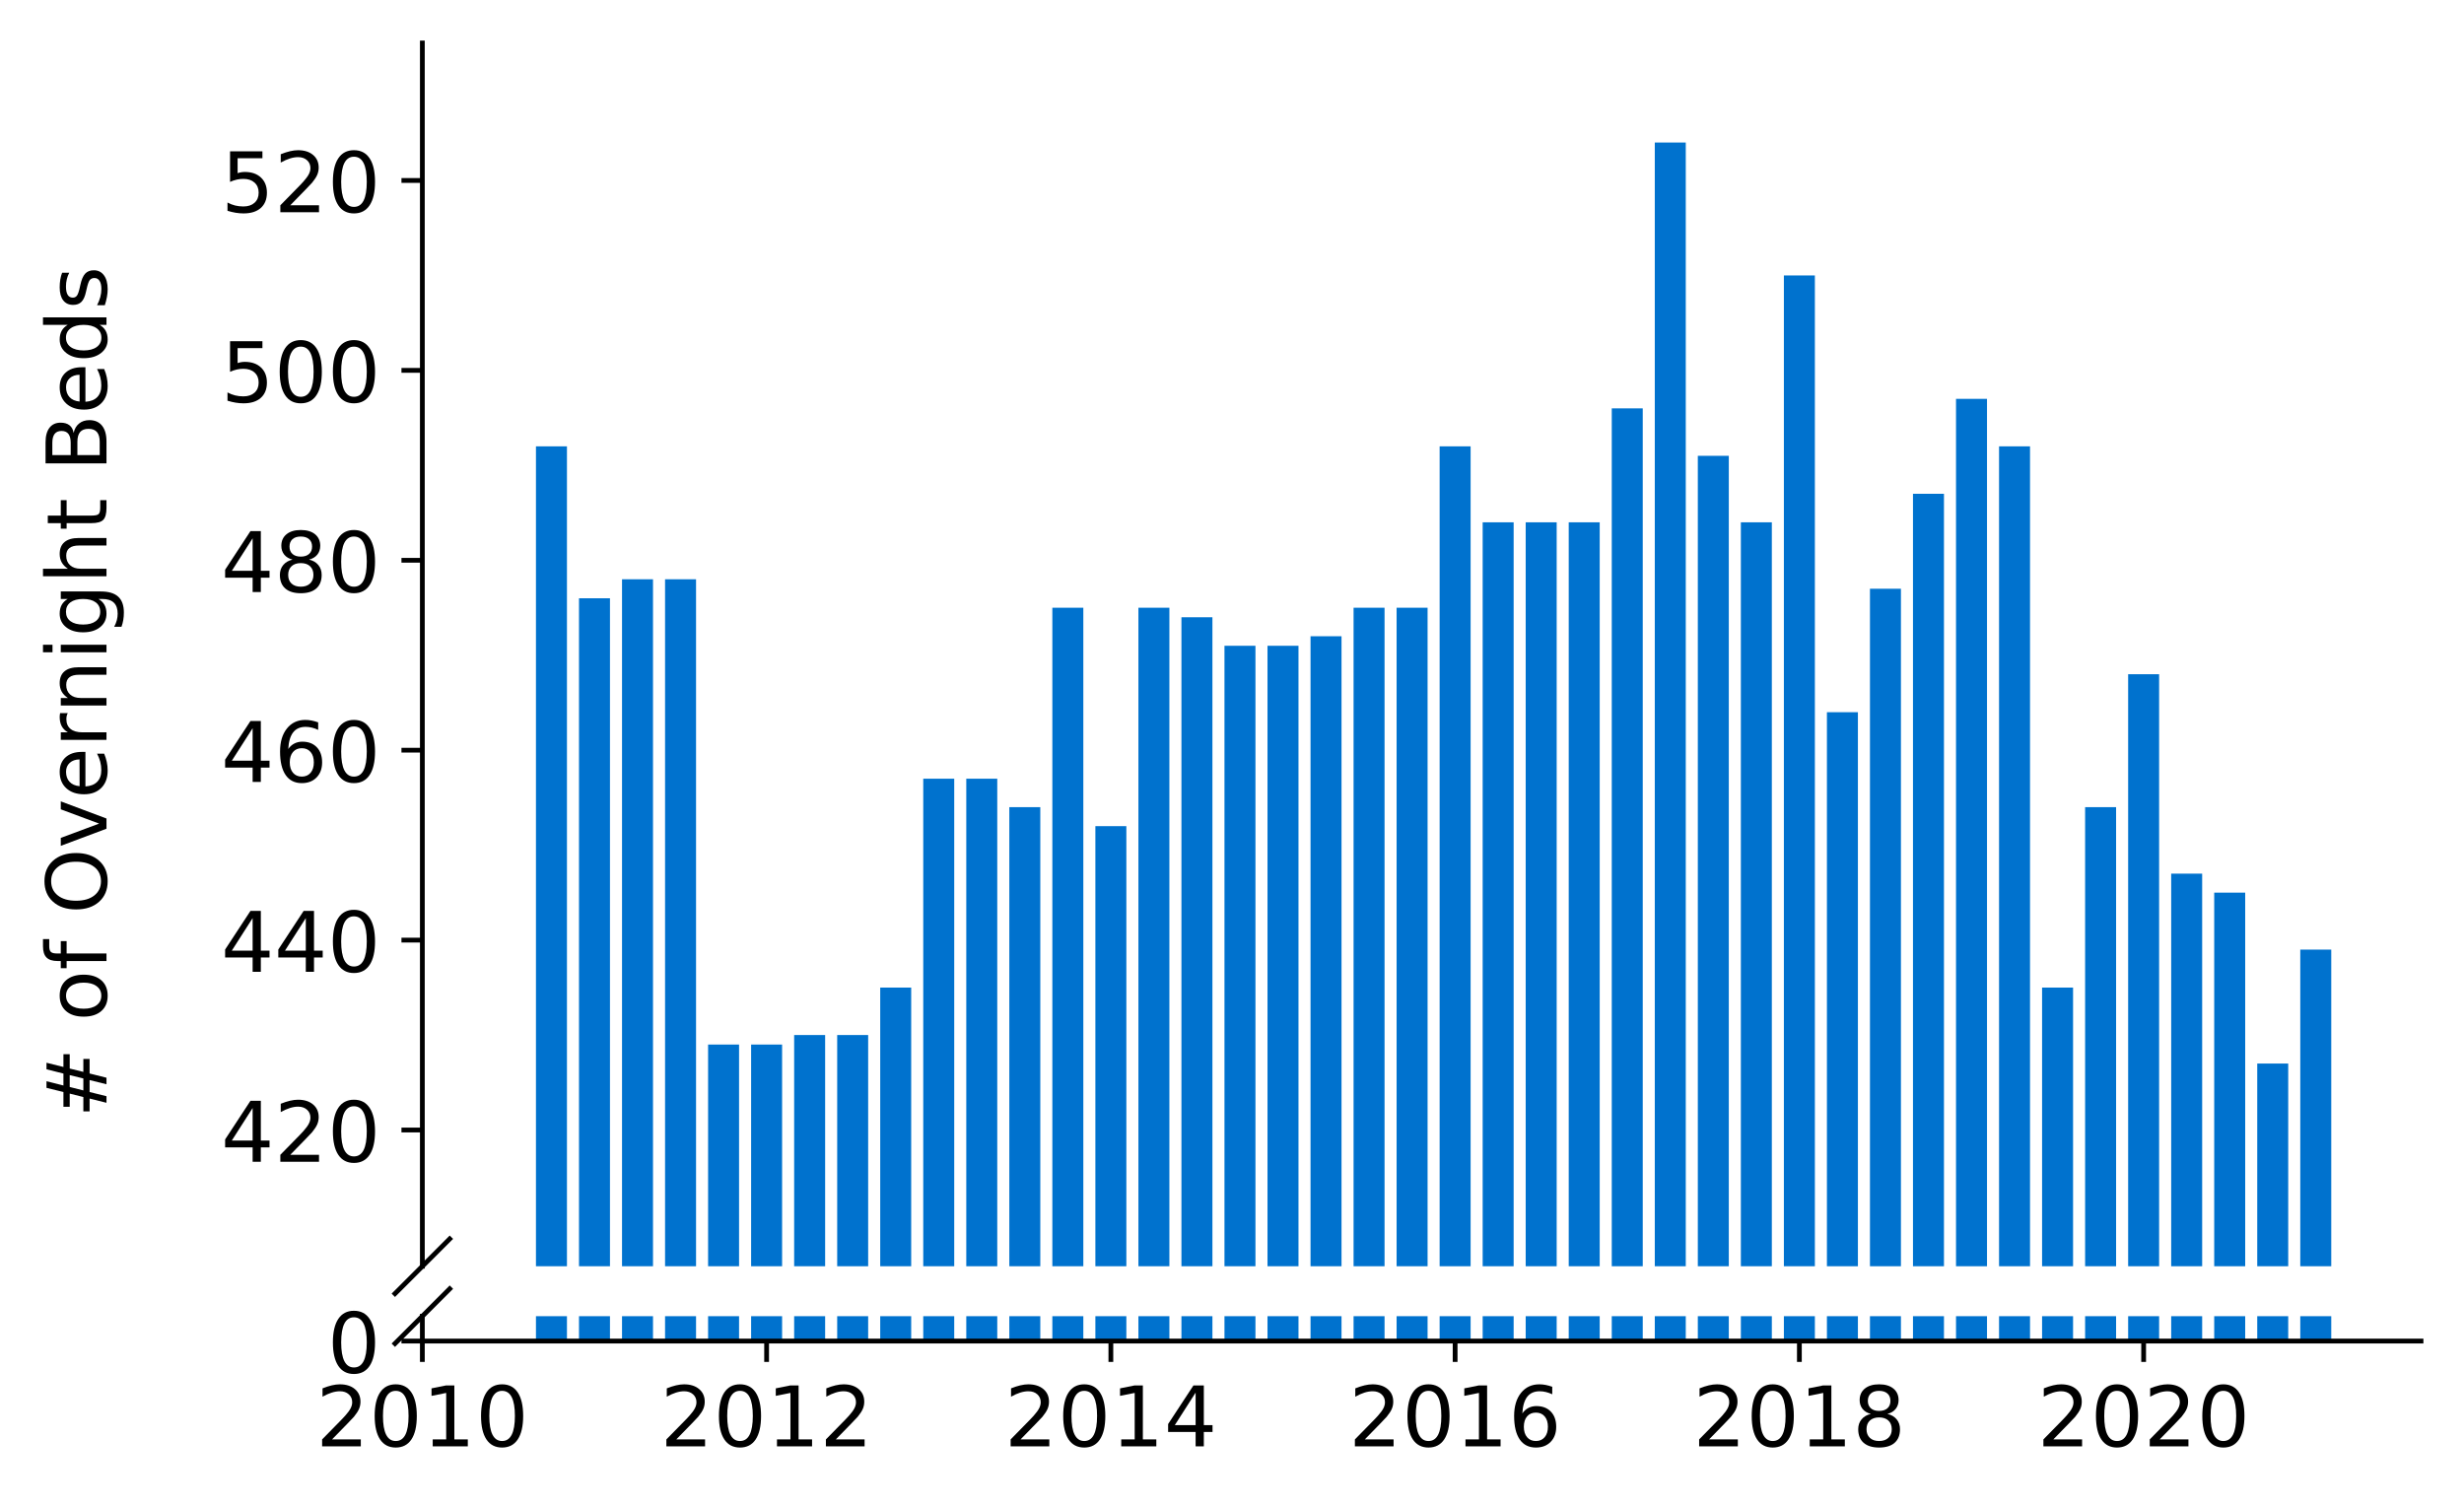<?xml version="1.0" encoding="utf-8" standalone="no"?>
<!DOCTYPE svg PUBLIC "-//W3C//DTD SVG 1.1//EN"
  "http://www.w3.org/Graphics/SVG/1.1/DTD/svg11.dtd">
<!-- Created with matplotlib (https://matplotlib.org/) -->
<svg height="252.389pt" version="1.1" viewBox="0 0 412.749 252.389" width="412.749pt" xmlns="http://www.w3.org/2000/svg" xmlns:xlink="http://www.w3.org/1999/xlink">
 <defs>
  <style type="text/css">
*{stroke-linecap:butt;stroke-linejoin:round;}
  </style>
 </defs>
 <g id="figure_1">
  <g id="patch_1">
   <path d="M 0 252.389 
L 412.749 252.389 
L 412.749 0 
L 0 0 
z
" style="fill:#ffffff;"/>
  </g>
  <g id="axes_1">
   <g id="patch_2">
    <path d="M 70.749 212.11 
L 405.549 212.11 
L 405.549 7.2 
L 70.749 7.2 
z
" style="fill:#ffffff;"/>
   </g>
   <g id="patch_3">
    <path clip-path="url(#pd710b86a66)" d="M 385.323 857.314 
L 390.513 857.314 
L 390.513 159.065 
L 385.323 159.065 
z
" style="fill:#0072ce;"/>
   </g>
   <g id="patch_4">
    <path clip-path="url(#pd710b86a66)" d="M 378.114 857.314 
L 383.304 857.314 
L 383.304 178.152 
L 378.114 178.152 
z
" style="fill:#0072ce;"/>
   </g>
   <g id="patch_5">
    <path clip-path="url(#pd710b86a66)" d="M 370.906 857.314 
L 376.096 857.314 
L 376.096 149.522 
L 370.906 149.522 
z
" style="fill:#0072ce;"/>
   </g>
   <g id="patch_6">
    <path clip-path="url(#pd710b86a66)" d="M 363.698 857.314 
L 368.888 857.314 
L 368.888 146.341 
L 363.698 146.341 
z
" style="fill:#0072ce;"/>
   </g>
   <g id="patch_7">
    <path clip-path="url(#pd710b86a66)" d="M 356.489 857.314 
L 361.679 857.314 
L 361.679 112.939 
L 356.489 112.939 
z
" style="fill:#0072ce;"/>
   </g>
   <g id="patch_8">
    <path clip-path="url(#pd710b86a66)" d="M 349.281 857.314 
L 354.471 857.314 
L 354.471 135.207 
L 349.281 135.207 
z
" style="fill:#0072ce;"/>
   </g>
   <g id="patch_9">
    <path clip-path="url(#pd710b86a66)" d="M 342.072 857.314 
L 347.262 857.314 
L 347.262 165.427 
L 342.072 165.427 
z
" style="fill:#0072ce;"/>
   </g>
   <g id="patch_10">
    <path clip-path="url(#pd710b86a66)" d="M 334.864 857.314 
L 340.054 857.314 
L 340.054 74.766 
L 334.864 74.766 
z
" style="fill:#0072ce;"/>
   </g>
   <g id="patch_11">
    <path clip-path="url(#pd710b86a66)" d="M 327.656 857.314 
L 332.846 857.314 
L 332.846 66.814 
L 327.656 66.814 
z
" style="fill:#0072ce;"/>
   </g>
   <g id="patch_12">
    <path clip-path="url(#pd710b86a66)" d="M 320.447 857.314 
L 325.637 857.314 
L 325.637 82.719 
L 320.447 82.719 
z
" style="fill:#0072ce;"/>
   </g>
   <g id="patch_13">
    <path clip-path="url(#pd710b86a66)" d="M 313.239 857.314 
L 318.429 857.314 
L 318.429 98.624 
L 313.239 98.624 
z
" style="fill:#0072ce;"/>
   </g>
   <g id="patch_14">
    <path clip-path="url(#pd710b86a66)" d="M 306.031 857.314 
L 311.221 857.314 
L 311.221 119.301 
L 306.031 119.301 
z
" style="fill:#0072ce;"/>
   </g>
   <g id="patch_15">
    <path clip-path="url(#pd710b86a66)" d="M 298.822 857.314 
L 304.012 857.314 
L 304.012 46.137 
L 298.822 46.137 
z
" style="fill:#0072ce;"/>
   </g>
   <g id="patch_16">
    <path clip-path="url(#pd710b86a66)" d="M 291.614 857.314 
L 296.804 857.314 
L 296.804 87.491 
L 291.614 87.491 
z
" style="fill:#0072ce;"/>
   </g>
   <g id="patch_17">
    <path clip-path="url(#pd710b86a66)" d="M 284.405 857.314 
L 289.596 857.314 
L 289.596 76.357 
L 284.405 76.357 
z
" style="fill:#0072ce;"/>
   </g>
   <g id="patch_18">
    <path clip-path="url(#pd710b86a66)" d="M 277.197 857.314 
L 282.387 857.314 
L 282.387 23.869 
L 277.197 23.869 
z
" style="fill:#0072ce;"/>
   </g>
   <g id="patch_19">
    <path clip-path="url(#pd710b86a66)" d="M 269.989 857.314 
L 275.179 857.314 
L 275.179 68.404 
L 269.989 68.404 
z
" style="fill:#0072ce;"/>
   </g>
   <g id="patch_20">
    <path clip-path="url(#pd710b86a66)" d="M 262.78 857.314 
L 267.97 857.314 
L 267.97 87.491 
L 262.78 87.491 
z
" style="fill:#0072ce;"/>
   </g>
   <g id="patch_21">
    <path clip-path="url(#pd710b86a66)" d="M 255.572 857.314 
L 260.762 857.314 
L 260.762 87.491 
L 255.572 87.491 
z
" style="fill:#0072ce;"/>
   </g>
   <g id="patch_22">
    <path clip-path="url(#pd710b86a66)" d="M 248.364 857.314 
L 253.554 857.314 
L 253.554 87.491 
L 248.364 87.491 
z
" style="fill:#0072ce;"/>
   </g>
   <g id="patch_23">
    <path clip-path="url(#pd710b86a66)" d="M 241.155 857.314 
L 246.345 857.314 
L 246.345 74.766 
L 241.155 74.766 
z
" style="fill:#0072ce;"/>
   </g>
   <g id="patch_24">
    <path clip-path="url(#pd710b86a66)" d="M 233.947 857.314 
L 239.137 857.314 
L 239.137 101.806 
L 233.947 101.806 
z
" style="fill:#0072ce;"/>
   </g>
   <g id="patch_25">
    <path clip-path="url(#pd710b86a66)" d="M 226.739 857.314 
L 231.929 857.314 
L 231.929 101.806 
L 226.739 101.806 
z
" style="fill:#0072ce;"/>
   </g>
   <g id="patch_26">
    <path clip-path="url(#pd710b86a66)" d="M 219.53 857.314 
L 224.72 857.314 
L 224.72 106.577 
L 219.53 106.577 
z
" style="fill:#0072ce;"/>
   </g>
   <g id="patch_27">
    <path clip-path="url(#pd710b86a66)" d="M 212.322 857.314 
L 217.512 857.314 
L 217.512 108.168 
L 212.322 108.168 
z
" style="fill:#0072ce;"/>
   </g>
   <g id="patch_28">
    <path clip-path="url(#pd710b86a66)" d="M 205.113 857.314 
L 210.303 857.314 
L 210.303 108.168 
L 205.113 108.168 
z
" style="fill:#0072ce;"/>
   </g>
   <g id="patch_29">
    <path clip-path="url(#pd710b86a66)" d="M 197.905 857.314 
L 203.095 857.314 
L 203.095 103.396 
L 197.905 103.396 
z
" style="fill:#0072ce;"/>
   </g>
   <g id="patch_30">
    <path clip-path="url(#pd710b86a66)" d="M 190.697 857.314 
L 195.887 857.314 
L 195.887 101.806 
L 190.697 101.806 
z
" style="fill:#0072ce;"/>
   </g>
   <g id="patch_31">
    <path clip-path="url(#pd710b86a66)" d="M 183.488 857.314 
L 188.678 857.314 
L 188.678 138.388 
L 183.488 138.388 
z
" style="fill:#0072ce;"/>
   </g>
   <g id="patch_32">
    <path clip-path="url(#pd710b86a66)" d="M 176.28 857.314 
L 181.47 857.314 
L 181.47 101.806 
L 176.28 101.806 
z
" style="fill:#0072ce;"/>
   </g>
   <g id="patch_33">
    <path clip-path="url(#pd710b86a66)" d="M 169.072 857.314 
L 174.262 857.314 
L 174.262 135.207 
L 169.072 135.207 
z
" style="fill:#0072ce;"/>
   </g>
   <g id="patch_34">
    <path clip-path="url(#pd710b86a66)" d="M 161.863 857.314 
L 167.053 857.314 
L 167.053 130.435 
L 161.863 130.435 
z
" style="fill:#0072ce;"/>
   </g>
   <g id="patch_35">
    <path clip-path="url(#pd710b86a66)" d="M 154.655 857.314 
L 159.845 857.314 
L 159.845 130.435 
L 154.655 130.435 
z
" style="fill:#0072ce;"/>
   </g>
   <g id="patch_36">
    <path clip-path="url(#pd710b86a66)" d="M 147.446 857.314 
L 152.636 857.314 
L 152.636 165.427 
L 147.446 165.427 
z
" style="fill:#0072ce;"/>
   </g>
   <g id="patch_37">
    <path clip-path="url(#pd710b86a66)" d="M 140.238 857.314 
L 145.428 857.314 
L 145.428 173.38 
L 140.238 173.38 
z
" style="fill:#0072ce;"/>
   </g>
   <g id="patch_38">
    <path clip-path="url(#pd710b86a66)" d="M 133.03 857.314 
L 138.22 857.314 
L 138.22 173.38 
L 133.03 173.38 
z
" style="fill:#0072ce;"/>
   </g>
   <g id="patch_39">
    <path clip-path="url(#pd710b86a66)" d="M 125.821 857.314 
L 131.011 857.314 
L 131.011 174.971 
L 125.821 174.971 
z
" style="fill:#0072ce;"/>
   </g>
   <g id="patch_40">
    <path clip-path="url(#pd710b86a66)" d="M 118.613 857.314 
L 123.803 857.314 
L 123.803 174.971 
L 118.613 174.971 
z
" style="fill:#0072ce;"/>
   </g>
   <g id="patch_41">
    <path clip-path="url(#pd710b86a66)" d="M 111.405 857.314 
L 116.595 857.314 
L 116.595 97.034 
L 111.405 97.034 
z
" style="fill:#0072ce;"/>
   </g>
   <g id="patch_42">
    <path clip-path="url(#pd710b86a66)" d="M 104.196 857.314 
L 109.386 857.314 
L 109.386 97.034 
L 104.196 97.034 
z
" style="fill:#0072ce;"/>
   </g>
   <g id="patch_43">
    <path clip-path="url(#pd710b86a66)" d="M 96.988 857.314 
L 102.178 857.314 
L 102.178 100.215 
L 96.988 100.215 
z
" style="fill:#0072ce;"/>
   </g>
   <g id="patch_44">
    <path clip-path="url(#pd710b86a66)" d="M 89.779 857.314 
L 94.97 857.314 
L 94.97 74.766 
L 89.779 74.766 
z
" style="fill:#0072ce;"/>
   </g>
   <g id="matplotlib.axis_1">
    <g id="xtick_1"/>
    <g id="xtick_2"/>
    <g id="xtick_3"/>
    <g id="xtick_4"/>
    <g id="xtick_5"/>
    <g id="xtick_6"/>
   </g>
   <g id="matplotlib.axis_2">
    <g id="ytick_1">
     <g id="line2d_1">
      <defs>
       <path d="M 0 0 
L -3.5 0 
" id="m614b3442e8" style="stroke:#000000;stroke-width:0.8;"/>
      </defs>
      <g>
       <use style="stroke:#000000;stroke-width:0.8;" x="70.749" xlink:href="#m614b3442e8" y="189.285"/>
      </g>
     </g>
     <g id="text_1">
      <!-- 420 -->
      <defs>
       <path d="M 37.797 64.312 
L 12.891 25.391 
L 37.797 25.391 
z
M 35.203 72.906 
L 47.609 72.906 
L 47.609 25.391 
L 58.016 25.391 
L 58.016 17.188 
L 47.609 17.188 
L 47.609 0 
L 37.797 0 
L 37.797 17.188 
L 4.891 17.188 
L 4.891 26.703 
z
" id="DejaVuSans-52"/>
       <path d="M 19.188 8.297 
L 53.609 8.297 
L 53.609 0 
L 7.328 0 
L 7.328 8.297 
Q 12.938 14.109 22.625 23.891 
Q 32.328 33.688 34.812 36.531 
Q 39.547 41.844 41.422 45.531 
Q 43.312 49.219 43.312 52.781 
Q 43.312 58.594 39.234 62.25 
Q 35.156 65.922 28.609 65.922 
Q 23.969 65.922 18.812 64.312 
Q 13.672 62.703 7.812 59.422 
L 7.812 69.391 
Q 13.766 71.781 18.938 73 
Q 24.125 74.219 28.422 74.219 
Q 39.75 74.219 46.484 68.547 
Q 53.219 62.891 53.219 53.422 
Q 53.219 48.922 51.531 44.891 
Q 49.859 40.875 45.406 35.406 
Q 44.188 33.984 37.641 27.219 
Q 31.109 20.453 19.188 8.297 
z
" id="DejaVuSans-50"/>
       <path d="M 31.781 66.406 
Q 24.172 66.406 20.328 58.906 
Q 16.5 51.422 16.5 36.375 
Q 16.5 21.391 20.328 13.891 
Q 24.172 6.391 31.781 6.391 
Q 39.453 6.391 43.281 13.891 
Q 47.125 21.391 47.125 36.375 
Q 47.125 51.422 43.281 58.906 
Q 39.453 66.406 31.781 66.406 
z
M 31.781 74.219 
Q 44.047 74.219 50.516 64.516 
Q 56.984 54.828 56.984 36.375 
Q 56.984 17.969 50.516 8.266 
Q 44.047 -1.422 31.781 -1.422 
Q 19.531 -1.422 13.062 8.266 
Q 6.594 17.969 6.594 36.375 
Q 6.594 54.828 13.062 64.516 
Q 19.531 74.219 31.781 74.219 
z
" id="DejaVuSans-48"/>
      </defs>
      <g transform="translate(37.027 194.604)scale(0.14 -0.14)">
       <use xlink:href="#DejaVuSans-52"/>
       <use x="63.623" xlink:href="#DejaVuSans-50"/>
       <use x="127.246" xlink:href="#DejaVuSans-48"/>
      </g>
     </g>
    </g>
    <g id="ytick_2">
     <g id="line2d_2">
      <g>
       <use style="stroke:#000000;stroke-width:0.8;" x="70.749" xlink:href="#m614b3442e8" y="157.475"/>
      </g>
     </g>
     <g id="text_2">
      <!-- 440 -->
      <g transform="translate(37.027 162.793)scale(0.14 -0.14)">
       <use xlink:href="#DejaVuSans-52"/>
       <use x="63.623" xlink:href="#DejaVuSans-52"/>
       <use x="127.246" xlink:href="#DejaVuSans-48"/>
      </g>
     </g>
    </g>
    <g id="ytick_3">
     <g id="line2d_3">
      <g>
       <use style="stroke:#000000;stroke-width:0.8;" x="70.749" xlink:href="#m614b3442e8" y="125.664"/>
      </g>
     </g>
     <g id="text_3">
      <!-- 460 -->
      <defs>
       <path d="M 33.016 40.375 
Q 26.375 40.375 22.484 35.828 
Q 18.609 31.297 18.609 23.391 
Q 18.609 15.531 22.484 10.953 
Q 26.375 6.391 33.016 6.391 
Q 39.656 6.391 43.531 10.953 
Q 47.406 15.531 47.406 23.391 
Q 47.406 31.297 43.531 35.828 
Q 39.656 40.375 33.016 40.375 
z
M 52.594 71.297 
L 52.594 62.312 
Q 48.875 64.062 45.094 64.984 
Q 41.312 65.922 37.594 65.922 
Q 27.828 65.922 22.672 59.328 
Q 17.531 52.734 16.797 39.406 
Q 19.672 43.656 24.016 45.922 
Q 28.375 48.188 33.594 48.188 
Q 44.578 48.188 50.953 41.516 
Q 57.328 34.859 57.328 23.391 
Q 57.328 12.156 50.688 5.359 
Q 44.047 -1.422 33.016 -1.422 
Q 20.359 -1.422 13.672 8.266 
Q 6.984 17.969 6.984 36.375 
Q 6.984 53.656 15.188 63.938 
Q 23.391 74.219 37.203 74.219 
Q 40.922 74.219 44.703 73.484 
Q 48.484 72.75 52.594 71.297 
z
" id="DejaVuSans-54"/>
      </defs>
      <g transform="translate(37.027 130.983)scale(0.14 -0.14)">
       <use xlink:href="#DejaVuSans-52"/>
       <use x="63.623" xlink:href="#DejaVuSans-54"/>
       <use x="127.246" xlink:href="#DejaVuSans-48"/>
      </g>
     </g>
    </g>
    <g id="ytick_4">
     <g id="line2d_4">
      <g>
       <use style="stroke:#000000;stroke-width:0.8;" x="70.749" xlink:href="#m614b3442e8" y="93.853"/>
      </g>
     </g>
     <g id="text_4">
      <!-- 480 -->
      <defs>
       <path d="M 31.781 34.625 
Q 24.75 34.625 20.719 30.859 
Q 16.703 27.094 16.703 20.516 
Q 16.703 13.922 20.719 10.156 
Q 24.75 6.391 31.781 6.391 
Q 38.812 6.391 42.859 10.172 
Q 46.922 13.969 46.922 20.516 
Q 46.922 27.094 42.891 30.859 
Q 38.875 34.625 31.781 34.625 
z
M 21.922 38.812 
Q 15.578 40.375 12.031 44.719 
Q 8.5 49.078 8.5 55.328 
Q 8.5 64.062 14.719 69.141 
Q 20.953 74.219 31.781 74.219 
Q 42.672 74.219 48.875 69.141 
Q 55.078 64.062 55.078 55.328 
Q 55.078 49.078 51.531 44.719 
Q 48 40.375 41.703 38.812 
Q 48.828 37.156 52.797 32.312 
Q 56.781 27.484 56.781 20.516 
Q 56.781 9.906 50.312 4.234 
Q 43.844 -1.422 31.781 -1.422 
Q 19.734 -1.422 13.25 4.234 
Q 6.781 9.906 6.781 20.516 
Q 6.781 27.484 10.781 32.312 
Q 14.797 37.156 21.922 38.812 
z
M 18.312 54.391 
Q 18.312 48.734 21.844 45.562 
Q 25.391 42.391 31.781 42.391 
Q 38.141 42.391 41.719 45.562 
Q 45.312 48.734 45.312 54.391 
Q 45.312 60.062 41.719 63.234 
Q 38.141 66.406 31.781 66.406 
Q 25.391 66.406 21.844 63.234 
Q 18.312 60.062 18.312 54.391 
z
" id="DejaVuSans-56"/>
      </defs>
      <g transform="translate(37.027 99.172)scale(0.14 -0.14)">
       <use xlink:href="#DejaVuSans-52"/>
       <use x="63.623" xlink:href="#DejaVuSans-56"/>
       <use x="127.246" xlink:href="#DejaVuSans-48"/>
      </g>
     </g>
    </g>
    <g id="ytick_5">
     <g id="line2d_5">
      <g>
       <use style="stroke:#000000;stroke-width:0.8;" x="70.749" xlink:href="#m614b3442e8" y="62.042"/>
      </g>
     </g>
     <g id="text_5">
      <!-- 500 -->
      <defs>
       <path d="M 10.797 72.906 
L 49.516 72.906 
L 49.516 64.594 
L 19.828 64.594 
L 19.828 46.734 
Q 21.969 47.469 24.109 47.828 
Q 26.266 48.188 28.422 48.188 
Q 40.625 48.188 47.75 41.5 
Q 54.891 34.812 54.891 23.391 
Q 54.891 11.625 47.562 5.094 
Q 40.234 -1.422 26.906 -1.422 
Q 22.312 -1.422 17.547 -0.641 
Q 12.797 0.141 7.719 1.703 
L 7.719 11.625 
Q 12.109 9.234 16.797 8.062 
Q 21.484 6.891 26.703 6.891 
Q 35.156 6.891 40.078 11.328 
Q 45.016 15.766 45.016 23.391 
Q 45.016 31 40.078 35.438 
Q 35.156 39.891 26.703 39.891 
Q 22.75 39.891 18.812 39.016 
Q 14.891 38.141 10.797 36.281 
z
" id="DejaVuSans-53"/>
      </defs>
      <g transform="translate(37.027 67.361)scale(0.14 -0.14)">
       <use xlink:href="#DejaVuSans-53"/>
       <use x="63.623" xlink:href="#DejaVuSans-48"/>
       <use x="127.246" xlink:href="#DejaVuSans-48"/>
      </g>
     </g>
    </g>
    <g id="ytick_6">
     <g id="line2d_6">
      <g>
       <use style="stroke:#000000;stroke-width:0.8;" x="70.749" xlink:href="#m614b3442e8" y="30.231"/>
      </g>
     </g>
     <g id="text_6">
      <!-- 520 -->
      <g transform="translate(37.027 35.55)scale(0.14 -0.14)">
       <use xlink:href="#DejaVuSans-53"/>
       <use x="63.623" xlink:href="#DejaVuSans-50"/>
       <use x="127.246" xlink:href="#DejaVuSans-48"/>
      </g>
     </g>
    </g>
   </g>
   <g id="line2d_7">
    <path d="M 66.167 216.692 
L 75.331 207.528 
" style="fill:none;stroke:#000000;stroke-linecap:square;stroke-width:0.8;"/>
   </g>
   <g id="patch_45">
    <path d="M 70.749 212.11 
L 70.749 7.2 
" style="fill:none;stroke:#000000;stroke-linecap:square;stroke-linejoin:miter;stroke-width:0.8;"/>
   </g>
  </g>
  <g id="axes_2">
   <g id="patch_46">
    <path d="M 70.749 224.64 
L 405.549 224.64 
L 405.549 220.473 
L 70.749 220.473 
z
" style="fill:#ffffff;"/>
   </g>
   <g id="patch_47">
    <path clip-path="url(#pbcb18de080)" d="M 385.323 224.64 
L 390.513 224.64 
L 390.513 -473.609 
L 385.323 -473.609 
z
" style="fill:#0072ce;"/>
   </g>
   <g id="patch_48">
    <path clip-path="url(#pbcb18de080)" d="M 378.114 224.64 
L 383.304 224.64 
L 383.304 -454.522 
L 378.114 -454.522 
z
" style="fill:#0072ce;"/>
   </g>
   <g id="patch_49">
    <path clip-path="url(#pbcb18de080)" d="M 370.906 224.64 
L 376.096 224.64 
L 376.096 -483.152 
L 370.906 -483.152 
z
" style="fill:#0072ce;"/>
   </g>
   <g id="patch_50">
    <path clip-path="url(#pbcb18de080)" d="M 363.698 224.64 
L 368.888 224.64 
L 368.888 -486.333 
L 363.698 -486.333 
z
" style="fill:#0072ce;"/>
   </g>
   <g id="patch_51">
    <path clip-path="url(#pbcb18de080)" d="M 356.489 224.64 
L 361.679 224.64 
L 361.679 -519.734 
L 356.489 -519.734 
z
" style="fill:#0072ce;"/>
   </g>
   <g id="patch_52">
    <path clip-path="url(#pbcb18de080)" d="M 349.281 224.64 
L 354.471 224.64 
L 354.471 -497.467 
L 349.281 -497.467 
z
" style="fill:#0072ce;"/>
   </g>
   <g id="patch_53">
    <path clip-path="url(#pbcb18de080)" d="M 342.072 224.64 
L 347.262 224.64 
L 347.262 -467.246 
L 342.072 -467.246 
z
" style="fill:#0072ce;"/>
   </g>
   <g id="patch_54">
    <path clip-path="url(#pbcb18de080)" d="M 334.864 224.64 
L 340.054 224.64 
L 340.054 -557.907 
L 334.864 -557.907 
z
" style="fill:#0072ce;"/>
   </g>
   <g id="patch_55">
    <path clip-path="url(#pbcb18de080)" d="M 327.656 224.64 
L 332.846 224.64 
L 332.846 -565.86 
L 327.656 -565.86 
z
" style="fill:#0072ce;"/>
   </g>
   <g id="patch_56">
    <path clip-path="url(#pbcb18de080)" d="M 320.447 224.64 
L 325.637 224.64 
L 325.637 -549.955 
L 320.447 -549.955 
z
" style="fill:#0072ce;"/>
   </g>
   <g id="patch_57">
    <path clip-path="url(#pbcb18de080)" d="M 313.239 224.64 
L 318.429 224.64 
L 318.429 -534.049 
L 313.239 -534.049 
z
" style="fill:#0072ce;"/>
   </g>
   <g id="patch_58">
    <path clip-path="url(#pbcb18de080)" d="M 306.031 224.64 
L 311.221 224.64 
L 311.221 -513.372 
L 306.031 -513.372 
z
" style="fill:#0072ce;"/>
   </g>
   <g id="patch_59">
    <path clip-path="url(#pbcb18de080)" d="M 298.822 224.64 
L 304.012 224.64 
L 304.012 -586.537 
L 298.822 -586.537 
z
" style="fill:#0072ce;"/>
   </g>
   <g id="patch_60">
    <path clip-path="url(#pbcb18de080)" d="M 291.614 224.64 
L 296.804 224.64 
L 296.804 -545.183 
L 291.614 -545.183 
z
" style="fill:#0072ce;"/>
   </g>
   <g id="patch_61">
    <path clip-path="url(#pbcb18de080)" d="M 284.405 224.64 
L 289.596 224.64 
L 289.596 -556.317 
L 284.405 -556.317 
z
" style="fill:#0072ce;"/>
   </g>
   <g id="patch_62">
    <path clip-path="url(#pbcb18de080)" d="M 277.197 224.64 
L 282.387 224.64 
L 282.387 -608.805 
L 277.197 -608.805 
z
" style="fill:#0072ce;"/>
   </g>
   <g id="patch_63">
    <path clip-path="url(#pbcb18de080)" d="M 269.989 224.64 
L 275.179 224.64 
L 275.179 -564.27 
L 269.989 -564.27 
z
" style="fill:#0072ce;"/>
   </g>
   <g id="patch_64">
    <path clip-path="url(#pbcb18de080)" d="M 262.78 224.64 
L 267.97 224.64 
L 267.97 -545.183 
L 262.78 -545.183 
z
" style="fill:#0072ce;"/>
   </g>
   <g id="patch_65">
    <path clip-path="url(#pbcb18de080)" d="M 255.572 224.64 
L 260.762 224.64 
L 260.762 -545.183 
L 255.572 -545.183 
z
" style="fill:#0072ce;"/>
   </g>
   <g id="patch_66">
    <path clip-path="url(#pbcb18de080)" d="M 248.364 224.64 
L 253.554 224.64 
L 253.554 -545.183 
L 248.364 -545.183 
z
" style="fill:#0072ce;"/>
   </g>
   <g id="patch_67">
    <path clip-path="url(#pbcb18de080)" d="M 241.155 224.64 
L 246.345 224.64 
L 246.345 -557.907 
L 241.155 -557.907 
z
" style="fill:#0072ce;"/>
   </g>
   <g id="patch_68">
    <path clip-path="url(#pbcb18de080)" d="M 233.947 224.64 
L 239.137 224.64 
L 239.137 -530.868 
L 233.947 -530.868 
z
" style="fill:#0072ce;"/>
   </g>
   <g id="patch_69">
    <path clip-path="url(#pbcb18de080)" d="M 226.739 224.64 
L 231.929 224.64 
L 231.929 -530.868 
L 226.739 -530.868 
z
" style="fill:#0072ce;"/>
   </g>
   <g id="patch_70">
    <path clip-path="url(#pbcb18de080)" d="M 219.53 224.64 
L 224.72 224.64 
L 224.72 -526.096 
L 219.53 -526.096 
z
" style="fill:#0072ce;"/>
   </g>
   <g id="patch_71">
    <path clip-path="url(#pbcb18de080)" d="M 212.322 224.64 
L 217.512 224.64 
L 217.512 -524.506 
L 212.322 -524.506 
z
" style="fill:#0072ce;"/>
   </g>
   <g id="patch_72">
    <path clip-path="url(#pbcb18de080)" d="M 205.113 224.64 
L 210.303 224.64 
L 210.303 -524.506 
L 205.113 -524.506 
z
" style="fill:#0072ce;"/>
   </g>
   <g id="patch_73">
    <path clip-path="url(#pbcb18de080)" d="M 197.905 224.64 
L 203.095 224.64 
L 203.095 -529.278 
L 197.905 -529.278 
z
" style="fill:#0072ce;"/>
   </g>
   <g id="patch_74">
    <path clip-path="url(#pbcb18de080)" d="M 190.697 224.64 
L 195.887 224.64 
L 195.887 -530.868 
L 190.697 -530.868 
z
" style="fill:#0072ce;"/>
   </g>
   <g id="patch_75">
    <path clip-path="url(#pbcb18de080)" d="M 183.488 224.64 
L 188.678 224.64 
L 188.678 -494.286 
L 183.488 -494.286 
z
" style="fill:#0072ce;"/>
   </g>
   <g id="patch_76">
    <path clip-path="url(#pbcb18de080)" d="M 176.28 224.64 
L 181.47 224.64 
L 181.47 -530.868 
L 176.28 -530.868 
z
" style="fill:#0072ce;"/>
   </g>
   <g id="patch_77">
    <path clip-path="url(#pbcb18de080)" d="M 169.072 224.64 
L 174.262 224.64 
L 174.262 -497.467 
L 169.072 -497.467 
z
" style="fill:#0072ce;"/>
   </g>
   <g id="patch_78">
    <path clip-path="url(#pbcb18de080)" d="M 161.863 224.64 
L 167.053 224.64 
L 167.053 -502.238 
L 161.863 -502.238 
z
" style="fill:#0072ce;"/>
   </g>
   <g id="patch_79">
    <path clip-path="url(#pbcb18de080)" d="M 154.655 224.64 
L 159.845 224.64 
L 159.845 -502.238 
L 154.655 -502.238 
z
" style="fill:#0072ce;"/>
   </g>
   <g id="patch_80">
    <path clip-path="url(#pbcb18de080)" d="M 147.446 224.64 
L 152.636 224.64 
L 152.636 -467.246 
L 147.446 -467.246 
z
" style="fill:#0072ce;"/>
   </g>
   <g id="patch_81">
    <path clip-path="url(#pbcb18de080)" d="M 140.238 224.64 
L 145.428 224.64 
L 145.428 -459.294 
L 140.238 -459.294 
z
" style="fill:#0072ce;"/>
   </g>
   <g id="patch_82">
    <path clip-path="url(#pbcb18de080)" d="M 133.03 224.64 
L 138.22 224.64 
L 138.22 -459.294 
L 133.03 -459.294 
z
" style="fill:#0072ce;"/>
   </g>
   <g id="patch_83">
    <path clip-path="url(#pbcb18de080)" d="M 125.821 224.64 
L 131.011 224.64 
L 131.011 -457.703 
L 125.821 -457.703 
z
" style="fill:#0072ce;"/>
   </g>
   <g id="patch_84">
    <path clip-path="url(#pbcb18de080)" d="M 118.613 224.64 
L 123.803 224.64 
L 123.803 -457.703 
L 118.613 -457.703 
z
" style="fill:#0072ce;"/>
   </g>
   <g id="patch_85">
    <path clip-path="url(#pbcb18de080)" d="M 111.405 224.64 
L 116.595 224.64 
L 116.595 -535.64 
L 111.405 -535.64 
z
" style="fill:#0072ce;"/>
   </g>
   <g id="patch_86">
    <path clip-path="url(#pbcb18de080)" d="M 104.196 224.64 
L 109.386 224.64 
L 109.386 -535.64 
L 104.196 -535.64 
z
" style="fill:#0072ce;"/>
   </g>
   <g id="patch_87">
    <path clip-path="url(#pbcb18de080)" d="M 96.988 224.64 
L 102.178 224.64 
L 102.178 -532.459 
L 96.988 -532.459 
z
" style="fill:#0072ce;"/>
   </g>
   <g id="patch_88">
    <path clip-path="url(#pbcb18de080)" d="M 89.779 224.64 
L 94.97 224.64 
L 94.97 -557.907 
L 89.779 -557.907 
z
" style="fill:#0072ce;"/>
   </g>
   <g id="matplotlib.axis_3">
    <g id="xtick_7">
     <g id="line2d_8">
      <defs>
       <path d="M 0 0 
L 0 3.5 
" id="md4ee8b184d" style="stroke:#000000;stroke-width:0.8;"/>
      </defs>
      <g>
       <use style="stroke:#000000;stroke-width:0.8;" x="70.749" xlink:href="#md4ee8b184d" y="224.64"/>
      </g>
     </g>
     <g id="text_7">
      <!-- 2010 -->
      <defs>
       <path d="M 12.406 8.297 
L 28.516 8.297 
L 28.516 63.922 
L 10.984 60.406 
L 10.984 69.391 
L 28.422 72.906 
L 38.281 72.906 
L 38.281 8.297 
L 54.391 8.297 
L 54.391 0 
L 12.406 0 
z
" id="DejaVuSans-49"/>
      </defs>
      <g transform="translate(52.934 242.278)scale(0.14 -0.14)">
       <use xlink:href="#DejaVuSans-50"/>
       <use x="63.623" xlink:href="#DejaVuSans-48"/>
       <use x="127.246" xlink:href="#DejaVuSans-49"/>
       <use x="190.869" xlink:href="#DejaVuSans-48"/>
      </g>
     </g>
    </g>
    <g id="xtick_8">
     <g id="line2d_9">
      <g>
       <use style="stroke:#000000;stroke-width:0.8;" x="128.416" xlink:href="#md4ee8b184d" y="224.64"/>
      </g>
     </g>
     <g id="text_8">
      <!-- 2012 -->
      <g transform="translate(110.601 242.278)scale(0.14 -0.14)">
       <use xlink:href="#DejaVuSans-50"/>
       <use x="63.623" xlink:href="#DejaVuSans-48"/>
       <use x="127.246" xlink:href="#DejaVuSans-49"/>
       <use x="190.869" xlink:href="#DejaVuSans-50"/>
      </g>
     </g>
    </g>
    <g id="xtick_9">
     <g id="line2d_10">
      <g>
       <use style="stroke:#000000;stroke-width:0.8;" x="186.083" xlink:href="#md4ee8b184d" y="224.64"/>
      </g>
     </g>
     <g id="text_9">
      <!-- 2014 -->
      <g transform="translate(168.268 242.278)scale(0.14 -0.14)">
       <use xlink:href="#DejaVuSans-50"/>
       <use x="63.623" xlink:href="#DejaVuSans-48"/>
       <use x="127.246" xlink:href="#DejaVuSans-49"/>
       <use x="190.869" xlink:href="#DejaVuSans-52"/>
      </g>
     </g>
    </g>
    <g id="xtick_10">
     <g id="line2d_11">
      <g>
       <use style="stroke:#000000;stroke-width:0.8;" x="243.75" xlink:href="#md4ee8b184d" y="224.64"/>
      </g>
     </g>
     <g id="text_10">
      <!-- 2016 -->
      <g transform="translate(225.935 242.278)scale(0.14 -0.14)">
       <use xlink:href="#DejaVuSans-50"/>
       <use x="63.623" xlink:href="#DejaVuSans-48"/>
       <use x="127.246" xlink:href="#DejaVuSans-49"/>
       <use x="190.869" xlink:href="#DejaVuSans-54"/>
      </g>
     </g>
    </g>
    <g id="xtick_11">
     <g id="line2d_12">
      <g>
       <use style="stroke:#000000;stroke-width:0.8;" x="301.417" xlink:href="#md4ee8b184d" y="224.64"/>
      </g>
     </g>
     <g id="text_11">
      <!-- 2018 -->
      <g transform="translate(283.602 242.278)scale(0.14 -0.14)">
       <use xlink:href="#DejaVuSans-50"/>
       <use x="63.623" xlink:href="#DejaVuSans-48"/>
       <use x="127.246" xlink:href="#DejaVuSans-49"/>
       <use x="190.869" xlink:href="#DejaVuSans-56"/>
      </g>
     </g>
    </g>
    <g id="xtick_12">
     <g id="line2d_13">
      <g>
       <use style="stroke:#000000;stroke-width:0.8;" x="359.084" xlink:href="#md4ee8b184d" y="224.64"/>
      </g>
     </g>
     <g id="text_12">
      <!-- 2020 -->
      <g transform="translate(341.269 242.278)scale(0.14 -0.14)">
       <use xlink:href="#DejaVuSans-50"/>
       <use x="63.623" xlink:href="#DejaVuSans-48"/>
       <use x="127.246" xlink:href="#DejaVuSans-50"/>
       <use x="190.869" xlink:href="#DejaVuSans-48"/>
      </g>
     </g>
    </g>
   </g>
   <g id="matplotlib.axis_4">
    <g id="ytick_7">
     <g id="line2d_14">
      <g>
       <use style="stroke:#000000;stroke-width:0.8;" x="70.749" xlink:href="#m614b3442e8" y="224.64"/>
      </g>
     </g>
     <g id="text_13">
      <!-- 0 -->
      <g transform="translate(54.842 229.959)scale(0.14 -0.14)">
       <use xlink:href="#DejaVuSans-48"/>
      </g>
     </g>
    </g>
   </g>
   <g id="line2d_15">
    <path d="M 66.167 225.055 
L 75.331 215.891 
" style="fill:none;stroke:#000000;stroke-linecap:square;stroke-width:0.8;"/>
   </g>
   <g id="patch_89">
    <path d="M 70.749 224.64 
L 70.749 220.473 
" style="fill:none;stroke:#000000;stroke-linecap:square;stroke-linejoin:miter;stroke-width:0.8;"/>
   </g>
   <g id="patch_90">
    <path d="M 70.749 224.64 
L 405.549 224.64 
" style="fill:none;stroke:#000000;stroke-linecap:square;stroke-linejoin:miter;stroke-width:0.8;"/>
   </g>
  </g>
  <g id="axes_3">
   <g id="patch_91">
    <path d="M 70.749 224.64 
L 405.549 224.64 
L 405.549 7.2 
L 70.749 7.2 
z
" style="fill:none;"/>
   </g>
   <g id="matplotlib.axis_5"/>
   <g id="matplotlib.axis_6">
    <g id="text_14">
     <!-- # of Overnight Beds -->
     <defs>
      <path d="M 51.125 44 
L 36.922 44 
L 32.812 27.688 
L 47.125 27.688 
z
M 43.797 71.781 
L 38.719 51.516 
L 52.984 51.516 
L 58.109 71.781 
L 65.922 71.781 
L 60.891 51.516 
L 76.125 51.516 
L 76.125 44 
L 58.984 44 
L 54.984 27.688 
L 70.516 27.688 
L 70.516 20.219 
L 53.078 20.219 
L 48 0 
L 40.188 0 
L 45.219 20.219 
L 30.906 20.219 
L 25.875 0 
L 18.016 0 
L 23.094 20.219 
L 7.719 20.219 
L 7.719 27.688 
L 24.906 27.688 
L 29 44 
L 13.281 44 
L 13.281 51.516 
L 30.906 51.516 
L 35.891 71.781 
z
" id="DejaVuSans-35"/>
      <path id="DejaVuSans-32"/>
      <path d="M 30.609 48.391 
Q 23.391 48.391 19.188 42.75 
Q 14.984 37.109 14.984 27.297 
Q 14.984 17.484 19.156 11.844 
Q 23.344 6.203 30.609 6.203 
Q 37.797 6.203 41.984 11.859 
Q 46.188 17.531 46.188 27.297 
Q 46.188 37.016 41.984 42.703 
Q 37.797 48.391 30.609 48.391 
z
M 30.609 56 
Q 42.328 56 49.016 48.375 
Q 55.719 40.766 55.719 27.297 
Q 55.719 13.875 49.016 6.219 
Q 42.328 -1.422 30.609 -1.422 
Q 18.844 -1.422 12.172 6.219 
Q 5.516 13.875 5.516 27.297 
Q 5.516 40.766 12.172 48.375 
Q 18.844 56 30.609 56 
z
" id="DejaVuSans-111"/>
      <path d="M 37.109 75.984 
L 37.109 68.5 
L 28.516 68.5 
Q 23.688 68.5 21.797 66.547 
Q 19.922 64.594 19.922 59.516 
L 19.922 54.688 
L 34.719 54.688 
L 34.719 47.703 
L 19.922 47.703 
L 19.922 0 
L 10.891 0 
L 10.891 47.703 
L 2.297 47.703 
L 2.297 54.688 
L 10.891 54.688 
L 10.891 58.5 
Q 10.891 67.625 15.141 71.797 
Q 19.391 75.984 28.609 75.984 
z
" id="DejaVuSans-102"/>
      <path d="M 39.406 66.219 
Q 28.656 66.219 22.328 58.203 
Q 16.016 50.203 16.016 36.375 
Q 16.016 22.609 22.328 14.594 
Q 28.656 6.594 39.406 6.594 
Q 50.141 6.594 56.422 14.594 
Q 62.703 22.609 62.703 36.375 
Q 62.703 50.203 56.422 58.203 
Q 50.141 66.219 39.406 66.219 
z
M 39.406 74.219 
Q 54.734 74.219 63.906 63.938 
Q 73.094 53.656 73.094 36.375 
Q 73.094 19.141 63.906 8.859 
Q 54.734 -1.422 39.406 -1.422 
Q 24.031 -1.422 14.812 8.828 
Q 5.609 19.094 5.609 36.375 
Q 5.609 53.656 14.812 63.938 
Q 24.031 74.219 39.406 74.219 
z
" id="DejaVuSans-79"/>
      <path d="M 2.984 54.688 
L 12.5 54.688 
L 29.594 8.797 
L 46.688 54.688 
L 56.203 54.688 
L 35.688 0 
L 23.484 0 
z
" id="DejaVuSans-118"/>
      <path d="M 56.203 29.594 
L 56.203 25.203 
L 14.891 25.203 
Q 15.484 15.922 20.484 11.062 
Q 25.484 6.203 34.422 6.203 
Q 39.594 6.203 44.453 7.469 
Q 49.312 8.734 54.109 11.281 
L 54.109 2.781 
Q 49.266 0.734 44.188 -0.344 
Q 39.109 -1.422 33.891 -1.422 
Q 20.797 -1.422 13.156 6.188 
Q 5.516 13.812 5.516 26.812 
Q 5.516 40.234 12.766 48.109 
Q 20.016 56 32.328 56 
Q 43.359 56 49.781 48.891 
Q 56.203 41.797 56.203 29.594 
z
M 47.219 32.234 
Q 47.125 39.594 43.094 43.984 
Q 39.062 48.391 32.422 48.391 
Q 24.906 48.391 20.391 44.141 
Q 15.875 39.891 15.188 32.172 
z
" id="DejaVuSans-101"/>
      <path d="M 41.109 46.297 
Q 39.594 47.172 37.812 47.578 
Q 36.031 48 33.891 48 
Q 26.266 48 22.188 43.047 
Q 18.109 38.094 18.109 28.812 
L 18.109 0 
L 9.078 0 
L 9.078 54.688 
L 18.109 54.688 
L 18.109 46.188 
Q 20.953 51.172 25.484 53.578 
Q 30.031 56 36.531 56 
Q 37.453 56 38.578 55.875 
Q 39.703 55.766 41.062 55.516 
z
" id="DejaVuSans-114"/>
      <path d="M 54.891 33.016 
L 54.891 0 
L 45.906 0 
L 45.906 32.719 
Q 45.906 40.484 42.875 44.328 
Q 39.844 48.188 33.797 48.188 
Q 26.516 48.188 22.312 43.547 
Q 18.109 38.922 18.109 30.906 
L 18.109 0 
L 9.078 0 
L 9.078 54.688 
L 18.109 54.688 
L 18.109 46.188 
Q 21.344 51.125 25.703 53.562 
Q 30.078 56 35.797 56 
Q 45.219 56 50.047 50.172 
Q 54.891 44.344 54.891 33.016 
z
" id="DejaVuSans-110"/>
      <path d="M 9.422 54.688 
L 18.406 54.688 
L 18.406 0 
L 9.422 0 
z
M 9.422 75.984 
L 18.406 75.984 
L 18.406 64.594 
L 9.422 64.594 
z
" id="DejaVuSans-105"/>
      <path d="M 45.406 27.984 
Q 45.406 37.75 41.375 43.109 
Q 37.359 48.484 30.078 48.484 
Q 22.859 48.484 18.828 43.109 
Q 14.797 37.75 14.797 27.984 
Q 14.797 18.266 18.828 12.891 
Q 22.859 7.516 30.078 7.516 
Q 37.359 7.516 41.375 12.891 
Q 45.406 18.266 45.406 27.984 
z
M 54.391 6.781 
Q 54.391 -7.172 48.188 -13.984 
Q 42 -20.797 29.203 -20.797 
Q 24.469 -20.797 20.266 -20.094 
Q 16.062 -19.391 12.109 -17.922 
L 12.109 -9.188 
Q 16.062 -11.328 19.922 -12.344 
Q 23.781 -13.375 27.781 -13.375 
Q 36.625 -13.375 41.016 -8.766 
Q 45.406 -4.156 45.406 5.172 
L 45.406 9.625 
Q 42.625 4.781 38.281 2.391 
Q 33.938 0 27.875 0 
Q 17.828 0 11.672 7.656 
Q 5.516 15.328 5.516 27.984 
Q 5.516 40.672 11.672 48.328 
Q 17.828 56 27.875 56 
Q 33.938 56 38.281 53.609 
Q 42.625 51.219 45.406 46.391 
L 45.406 54.688 
L 54.391 54.688 
z
" id="DejaVuSans-103"/>
      <path d="M 54.891 33.016 
L 54.891 0 
L 45.906 0 
L 45.906 32.719 
Q 45.906 40.484 42.875 44.328 
Q 39.844 48.188 33.797 48.188 
Q 26.516 48.188 22.312 43.547 
Q 18.109 38.922 18.109 30.906 
L 18.109 0 
L 9.078 0 
L 9.078 75.984 
L 18.109 75.984 
L 18.109 46.188 
Q 21.344 51.125 25.703 53.562 
Q 30.078 56 35.797 56 
Q 45.219 56 50.047 50.172 
Q 54.891 44.344 54.891 33.016 
z
" id="DejaVuSans-104"/>
      <path d="M 18.312 70.219 
L 18.312 54.688 
L 36.812 54.688 
L 36.812 47.703 
L 18.312 47.703 
L 18.312 18.016 
Q 18.312 11.328 20.141 9.422 
Q 21.969 7.516 27.594 7.516 
L 36.812 7.516 
L 36.812 0 
L 27.594 0 
Q 17.188 0 13.234 3.875 
Q 9.281 7.766 9.281 18.016 
L 9.281 47.703 
L 2.688 47.703 
L 2.688 54.688 
L 9.281 54.688 
L 9.281 70.219 
z
" id="DejaVuSans-116"/>
      <path d="M 19.672 34.812 
L 19.672 8.109 
L 35.5 8.109 
Q 43.453 8.109 47.281 11.406 
Q 51.125 14.703 51.125 21.484 
Q 51.125 28.328 47.281 31.562 
Q 43.453 34.812 35.5 34.812 
z
M 19.672 64.797 
L 19.672 42.828 
L 34.281 42.828 
Q 41.5 42.828 45.031 45.531 
Q 48.578 48.25 48.578 53.812 
Q 48.578 59.328 45.031 62.062 
Q 41.5 64.797 34.281 64.797 
z
M 9.812 72.906 
L 35.016 72.906 
Q 46.297 72.906 52.391 68.219 
Q 58.5 63.531 58.5 54.891 
Q 58.5 48.188 55.375 44.234 
Q 52.25 40.281 46.188 39.312 
Q 53.469 37.75 57.5 32.781 
Q 61.531 27.828 61.531 20.406 
Q 61.531 10.641 54.891 5.312 
Q 48.25 0 35.984 0 
L 9.812 0 
z
" id="DejaVuSans-66"/>
      <path d="M 45.406 46.391 
L 45.406 75.984 
L 54.391 75.984 
L 54.391 0 
L 45.406 0 
L 45.406 8.203 
Q 42.578 3.328 38.25 0.953 
Q 33.938 -1.422 27.875 -1.422 
Q 17.969 -1.422 11.734 6.484 
Q 5.516 14.406 5.516 27.297 
Q 5.516 40.188 11.734 48.094 
Q 17.969 56 27.875 56 
Q 33.938 56 38.25 53.625 
Q 42.578 51.266 45.406 46.391 
z
M 14.797 27.297 
Q 14.797 17.391 18.875 11.75 
Q 22.953 6.109 30.078 6.109 
Q 37.203 6.109 41.297 11.75 
Q 45.406 17.391 45.406 27.297 
Q 45.406 37.203 41.297 42.844 
Q 37.203 48.484 30.078 48.484 
Q 22.953 48.484 18.875 42.844 
Q 14.797 37.203 14.797 27.297 
z
" id="DejaVuSans-100"/>
      <path d="M 44.281 53.078 
L 44.281 44.578 
Q 40.484 46.531 36.375 47.5 
Q 32.281 48.484 27.875 48.484 
Q 21.188 48.484 17.844 46.438 
Q 14.5 44.391 14.5 40.281 
Q 14.5 37.156 16.891 35.375 
Q 19.281 33.594 26.516 31.984 
L 29.594 31.297 
Q 39.156 29.25 43.188 25.516 
Q 47.219 21.781 47.219 15.094 
Q 47.219 7.469 41.188 3.016 
Q 35.156 -1.422 24.609 -1.422 
Q 20.219 -1.422 15.453 -0.562 
Q 10.688 0.297 5.422 2 
L 5.422 11.281 
Q 10.406 8.688 15.234 7.391 
Q 20.062 6.109 24.812 6.109 
Q 31.156 6.109 34.562 8.281 
Q 37.984 10.453 37.984 14.406 
Q 37.984 18.062 35.516 20.016 
Q 33.062 21.969 24.703 23.781 
L 21.578 24.516 
Q 13.234 26.266 9.516 29.906 
Q 5.812 33.547 5.812 39.891 
Q 5.812 47.609 11.281 51.797 
Q 16.75 56 26.812 56 
Q 31.781 56 36.172 55.266 
Q 40.578 54.547 44.281 53.078 
z
" id="DejaVuSans-115"/>
     </defs>
     <g transform="translate(17.838 187.25)rotate(-90)scale(0.14 -0.14)">
      <use xlink:href="#DejaVuSans-35"/>
      <use x="83.789" xlink:href="#DejaVuSans-32"/>
      <use x="115.576" xlink:href="#DejaVuSans-111"/>
      <use x="176.758" xlink:href="#DejaVuSans-102"/>
      <use x="211.963" xlink:href="#DejaVuSans-32"/>
      <use x="243.75" xlink:href="#DejaVuSans-79"/>
      <use x="322.461" xlink:href="#DejaVuSans-118"/>
      <use x="381.641" xlink:href="#DejaVuSans-101"/>
      <use x="443.164" xlink:href="#DejaVuSans-114"/>
      <use x="484.262" xlink:href="#DejaVuSans-110"/>
      <use x="547.641" xlink:href="#DejaVuSans-105"/>
      <use x="575.424" xlink:href="#DejaVuSans-103"/>
      <use x="638.9" xlink:href="#DejaVuSans-104"/>
      <use x="702.279" xlink:href="#DejaVuSans-116"/>
      <use x="741.488" xlink:href="#DejaVuSans-32"/>
      <use x="773.275" xlink:href="#DejaVuSans-66"/>
      <use x="841.879" xlink:href="#DejaVuSans-101"/>
      <use x="903.402" xlink:href="#DejaVuSans-100"/>
      <use x="966.879" xlink:href="#DejaVuSans-115"/>
     </g>
    </g>
   </g>
  </g>
 </g>
 <defs>
  <clipPath id="pd710b86a66">
   <rect height="204.91" width="334.8" x="70.749" y="7.2"/>
  </clipPath>
  <clipPath id="pbcb18de080">
   <rect height="4.167" width="334.8" x="70.749" y="220.473"/>
  </clipPath>
 </defs>
</svg>
